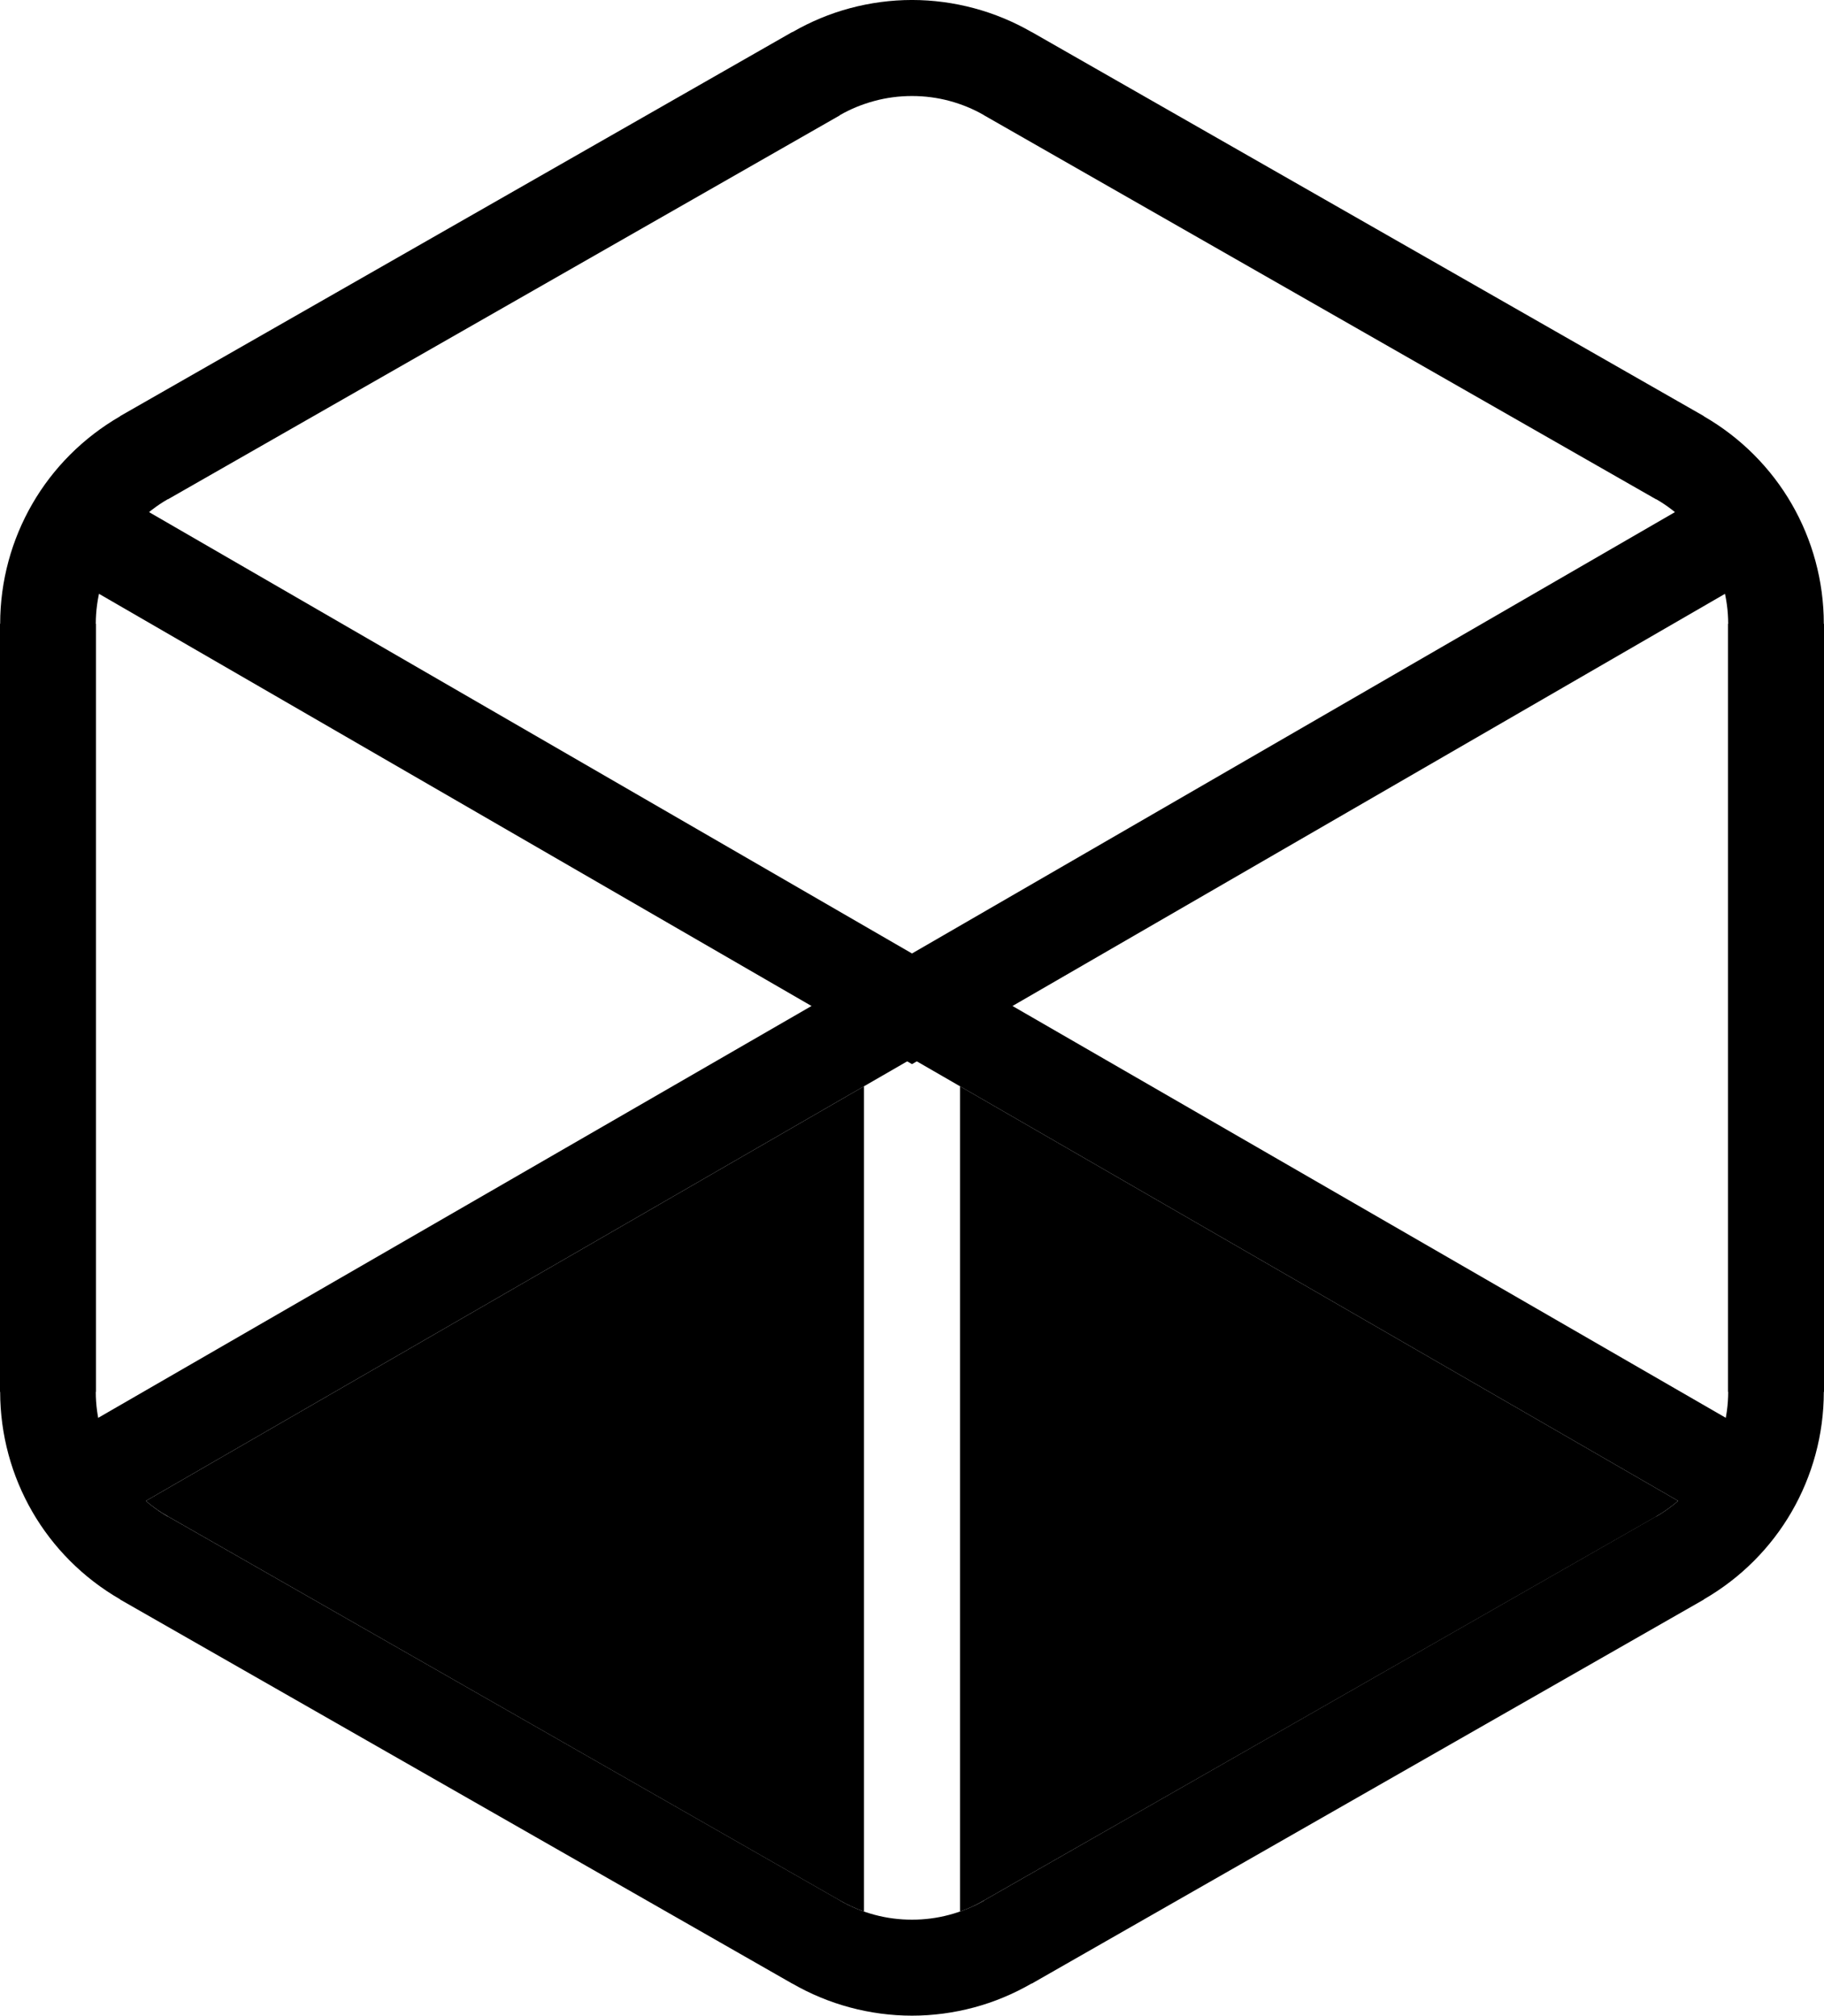 <svg xmlns="http://www.w3.org/2000/svg" fill="currentColor" viewBox="0 0 1385.14 1530.62">
  <g>
    <path d="M1312.24 1056.91V473.7h.14c-.01-19.43-5.25-38.2-14.73-54.58-9.5-16.43-23.13-30.34-39.9-40.04l-.06.11-510.32-291.6-.14-.14c-8.18-4.73-17.04-8.37-26.32-10.85-9.1-2.44-18.63-3.69-28.35-3.69-9.71 0-19.24 1.25-28.33 3.69-9.46 2.53-18.37 6.17-26.48 10.86v.14L127.43 379.2l-.06-.11c-16.77 9.7-30.4 23.61-39.9 40.04-9.47 16.39-14.71 35.16-14.73 54.59h.14v583.21h-.14c.01 19.43 5.25 38.19 14.73 54.58 9.5 16.43 23.13 30.34 39.9 40.04l.06-.11 510.32 291.6.14.14c8.18 4.73 17.04 8.37 26.32 10.85 9.1 2.44 18.63 3.69 28.35 3.69 9.71 0 19.24-1.25 28.33-3.69 9.46-2.53 18.37-6.18 26.48-10.86v-.14l510.32-291.6.06.11c16.77-9.7 30.4-23.61 39.9-40.04 9.47-16.39 14.71-35.15 14.73-54.58h-.14zM1385 473.7h.14v583.2l-.14.01c-.02 32.58-8.71 63.87-24.41 91.03-15.67 27.12-38.47 50.25-66.73 66.56v.14l-510.32 291.6-.06-.11c-14.02 8.08-28.75 14.2-43.79 18.22-15.42 4.13-31.26 6.25-47.13 6.25-15.86 0-31.72-2.12-47.14-6.25-15.18-4.07-29.92-10.16-43.81-18.16l-.03.04-510.32-291.6v-.14c-28.26-16.31-51.05-39.44-66.73-66.56C8.83 1120.77.14 1089.48.12 1056.9h-.14V473.69h.14c.02-32.59 8.71-63.88 24.41-91.04C40.2 355.53 63 332.4 91.26 316.09v-.14l510.32-291.6.06.11c14.02-8.08 28.75-14.2 43.79-18.22 15.42-4.13 31.26-6.25 47.13-6.25 15.86 0 31.72 2.12 47.14 6.25 15.18 4.06 29.92 10.16 43.81 18.16l.03-.05 510.32 291.6v.14c28.26 16.31 51.05 39.44 66.73 66.56 15.7 27.16 24.39 58.45 24.41 91.03z" />
    <path d="m74.36 366.42 618.21 357.61 618.21-357.61 36.45 62.94-654.66 378.69L37.91 429.36z" />
    <path d="M1330.47 1172.1 694.06 804.68l36.45-62.93 636.41 367.42zM18.23 1109.17l636.4-367.42 36.45 62.93-636.4 367.42z" />
    <path d="M637.77 1443.03zm18.35-618.16-545.34 314.85c5.11 4.41 10.66 8.38 16.67 11.71l510.45 291.75c5.76 3.33 11.87 6.12 18.22 8.34V824.86zM729.02 824.86v626.67c6.47-2.25 12.61-5.05 18.36-8.51l510.37-291.49c5.95-3.44 11.49-7.4 16.6-11.83L729.01 824.86z" />
  </g>
</svg>